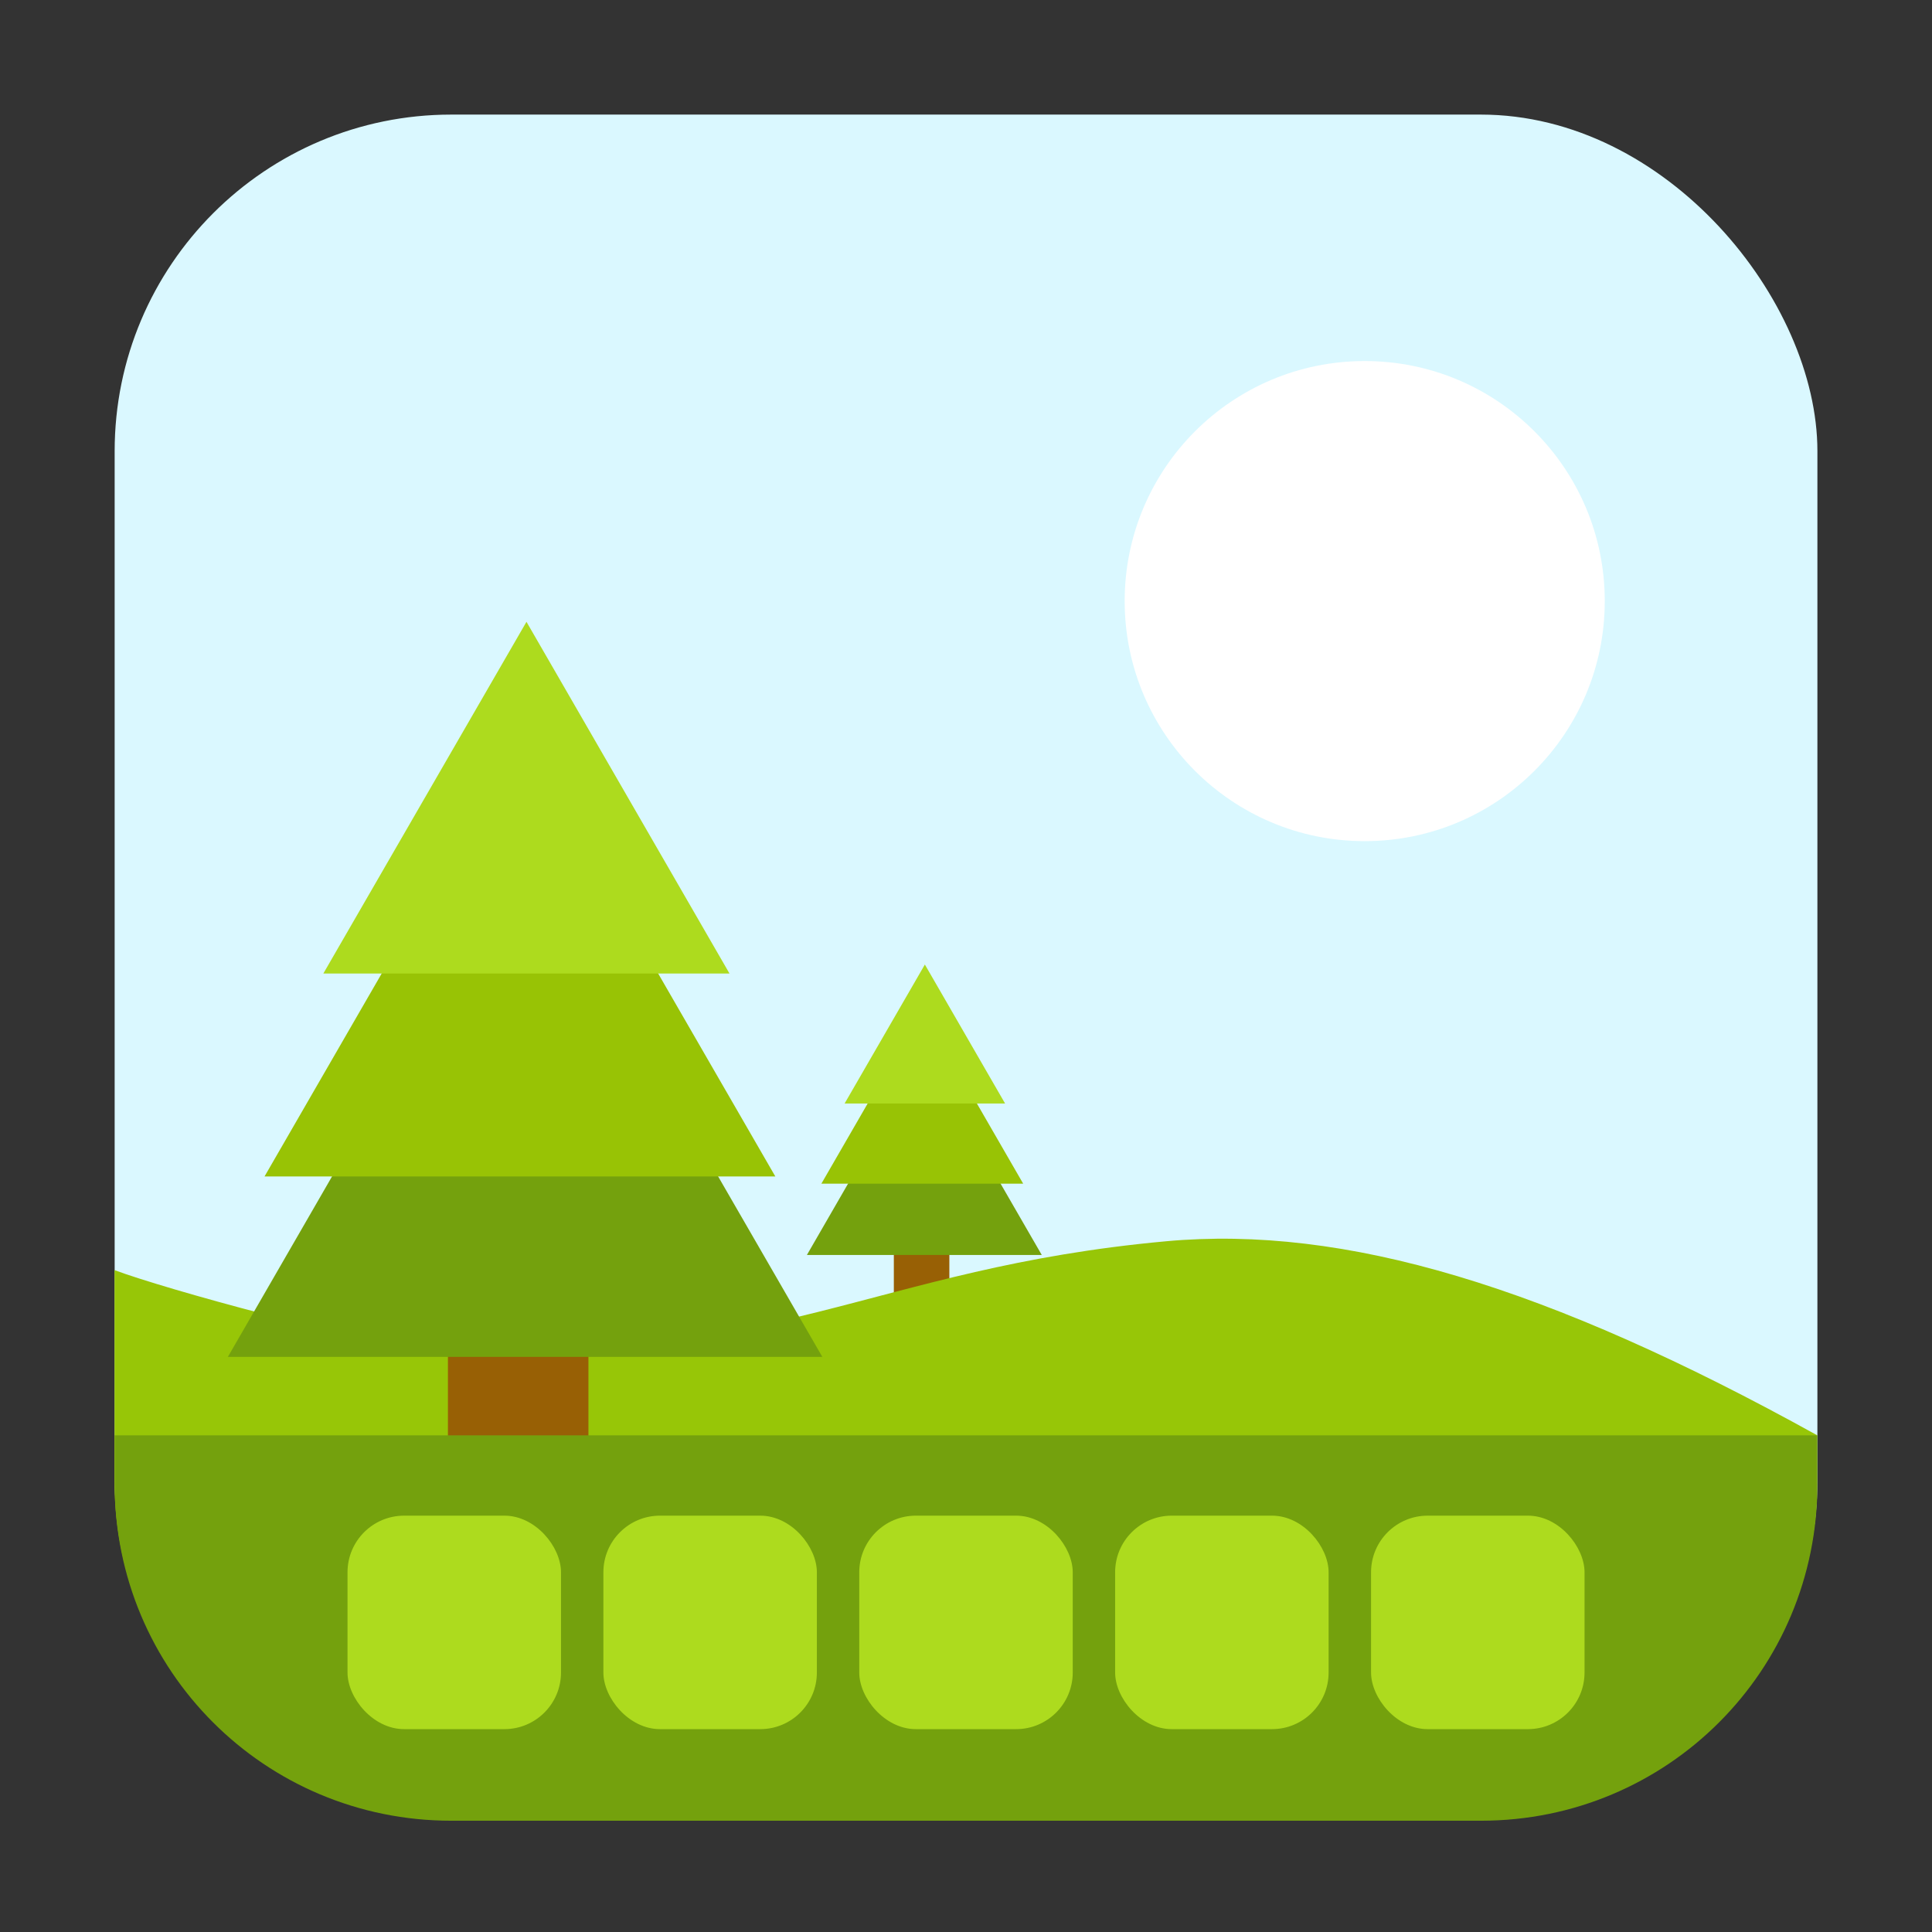 <svg height="32" width="32" xmlns="http://www.w3.org/2000/svg"><rect width="100%" height="100%" fill="#333333" stroke="none"/><rect fill="#daf8ff" fill-rule="evenodd" height="28.203" ry="5.575" width="28.203" x="1.899" y="1.898"/><path d="m22.604 5.98c2.196 0 3.976 1.78 3.976 3.976 0 2.196-1.78 3.976-3.976 3.976-2.196 0-3.976-1.78-3.976-3.976 0-2.196 1.78-3.976 3.976-3.976z" fill="#fff" fill-rule="evenodd" stroke-width=".994"/><g stroke-width="1.401" transform="matrix(.714 0 0 .714 50.771 11.736)"><path d="m-50.373 11.932h1.288v1.932h-1.288z" fill="#986005"/><path d="m-46.941 12.676h-5.449l2.724-4.719z" fill="#74a10d"/><path d="m-47.372 11.022h-4.682l2.341-4.055z" fill="#98c305"/><path d="m-47.792 9.162-3.723-0 1.862-3.224z" fill="#addb1e"/></g><path d="m19.317 20.559c-4.917.449-6.421 2.082-12.184 1.787-1.179-.108-4.405-.997-5.236-1.309v3.491c0 .631.1 1.234.291 1.799.939-.5 1.937-.923 2.861-1.15 1.043-.257 2.082-.365 3.127-.377 2.09-.024 4.207.336 6.439.646 1.116.155 2.26.299 3.445.377 1.185.078 2.41.089 3.686-.018 1.276-.107 2.603-.331 3.992-.73 1.389-.399 2.839-.502 4.363-1.301-4.469-2.476-7.835-3.484-10.785-3.215z" fill="#97c607" fill-rule="evenodd"/><g stroke-width=".553" transform="matrix(1.807 0 0 1.807 98.443 -.431)"><path d="m-50.373 11.932h1.288v1.932h-1.288z" fill="#986005"/><path d="m-46.941 12.676h-5.449l2.724-4.719z" fill="#74a10d"/><path d="m-47.372 11.022h-4.682l2.341-4.055z" fill="#98c305"/><path d="m-47.792 9.162-3.723-0 1.862-3.224z" fill="#addb1e"/></g><path d="m30.102 23.774h-28.203v.809c0 3.089 2.488 5.574 5.576 5.574h17.053c3.089 0 5.574-2.486 5.574-5.574z" fill="#74a10d" fill-rule="evenodd"/><g fill="#addb1e"><rect height="3.536" ry=".938" width="3.536" x="5.756" y="25.104"/><rect height="3.536" ry=".938" width="3.536" x="9.994" y="25.104"/><rect height="3.536" ry=".938" width="3.536" x="14.232" y="25.104"/><rect height="3.536" ry=".938" width="3.536" x="18.47" y="25.104"/><rect height="3.536" ry=".938" width="3.536" x="22.709" y="25.104"/></g></svg>
